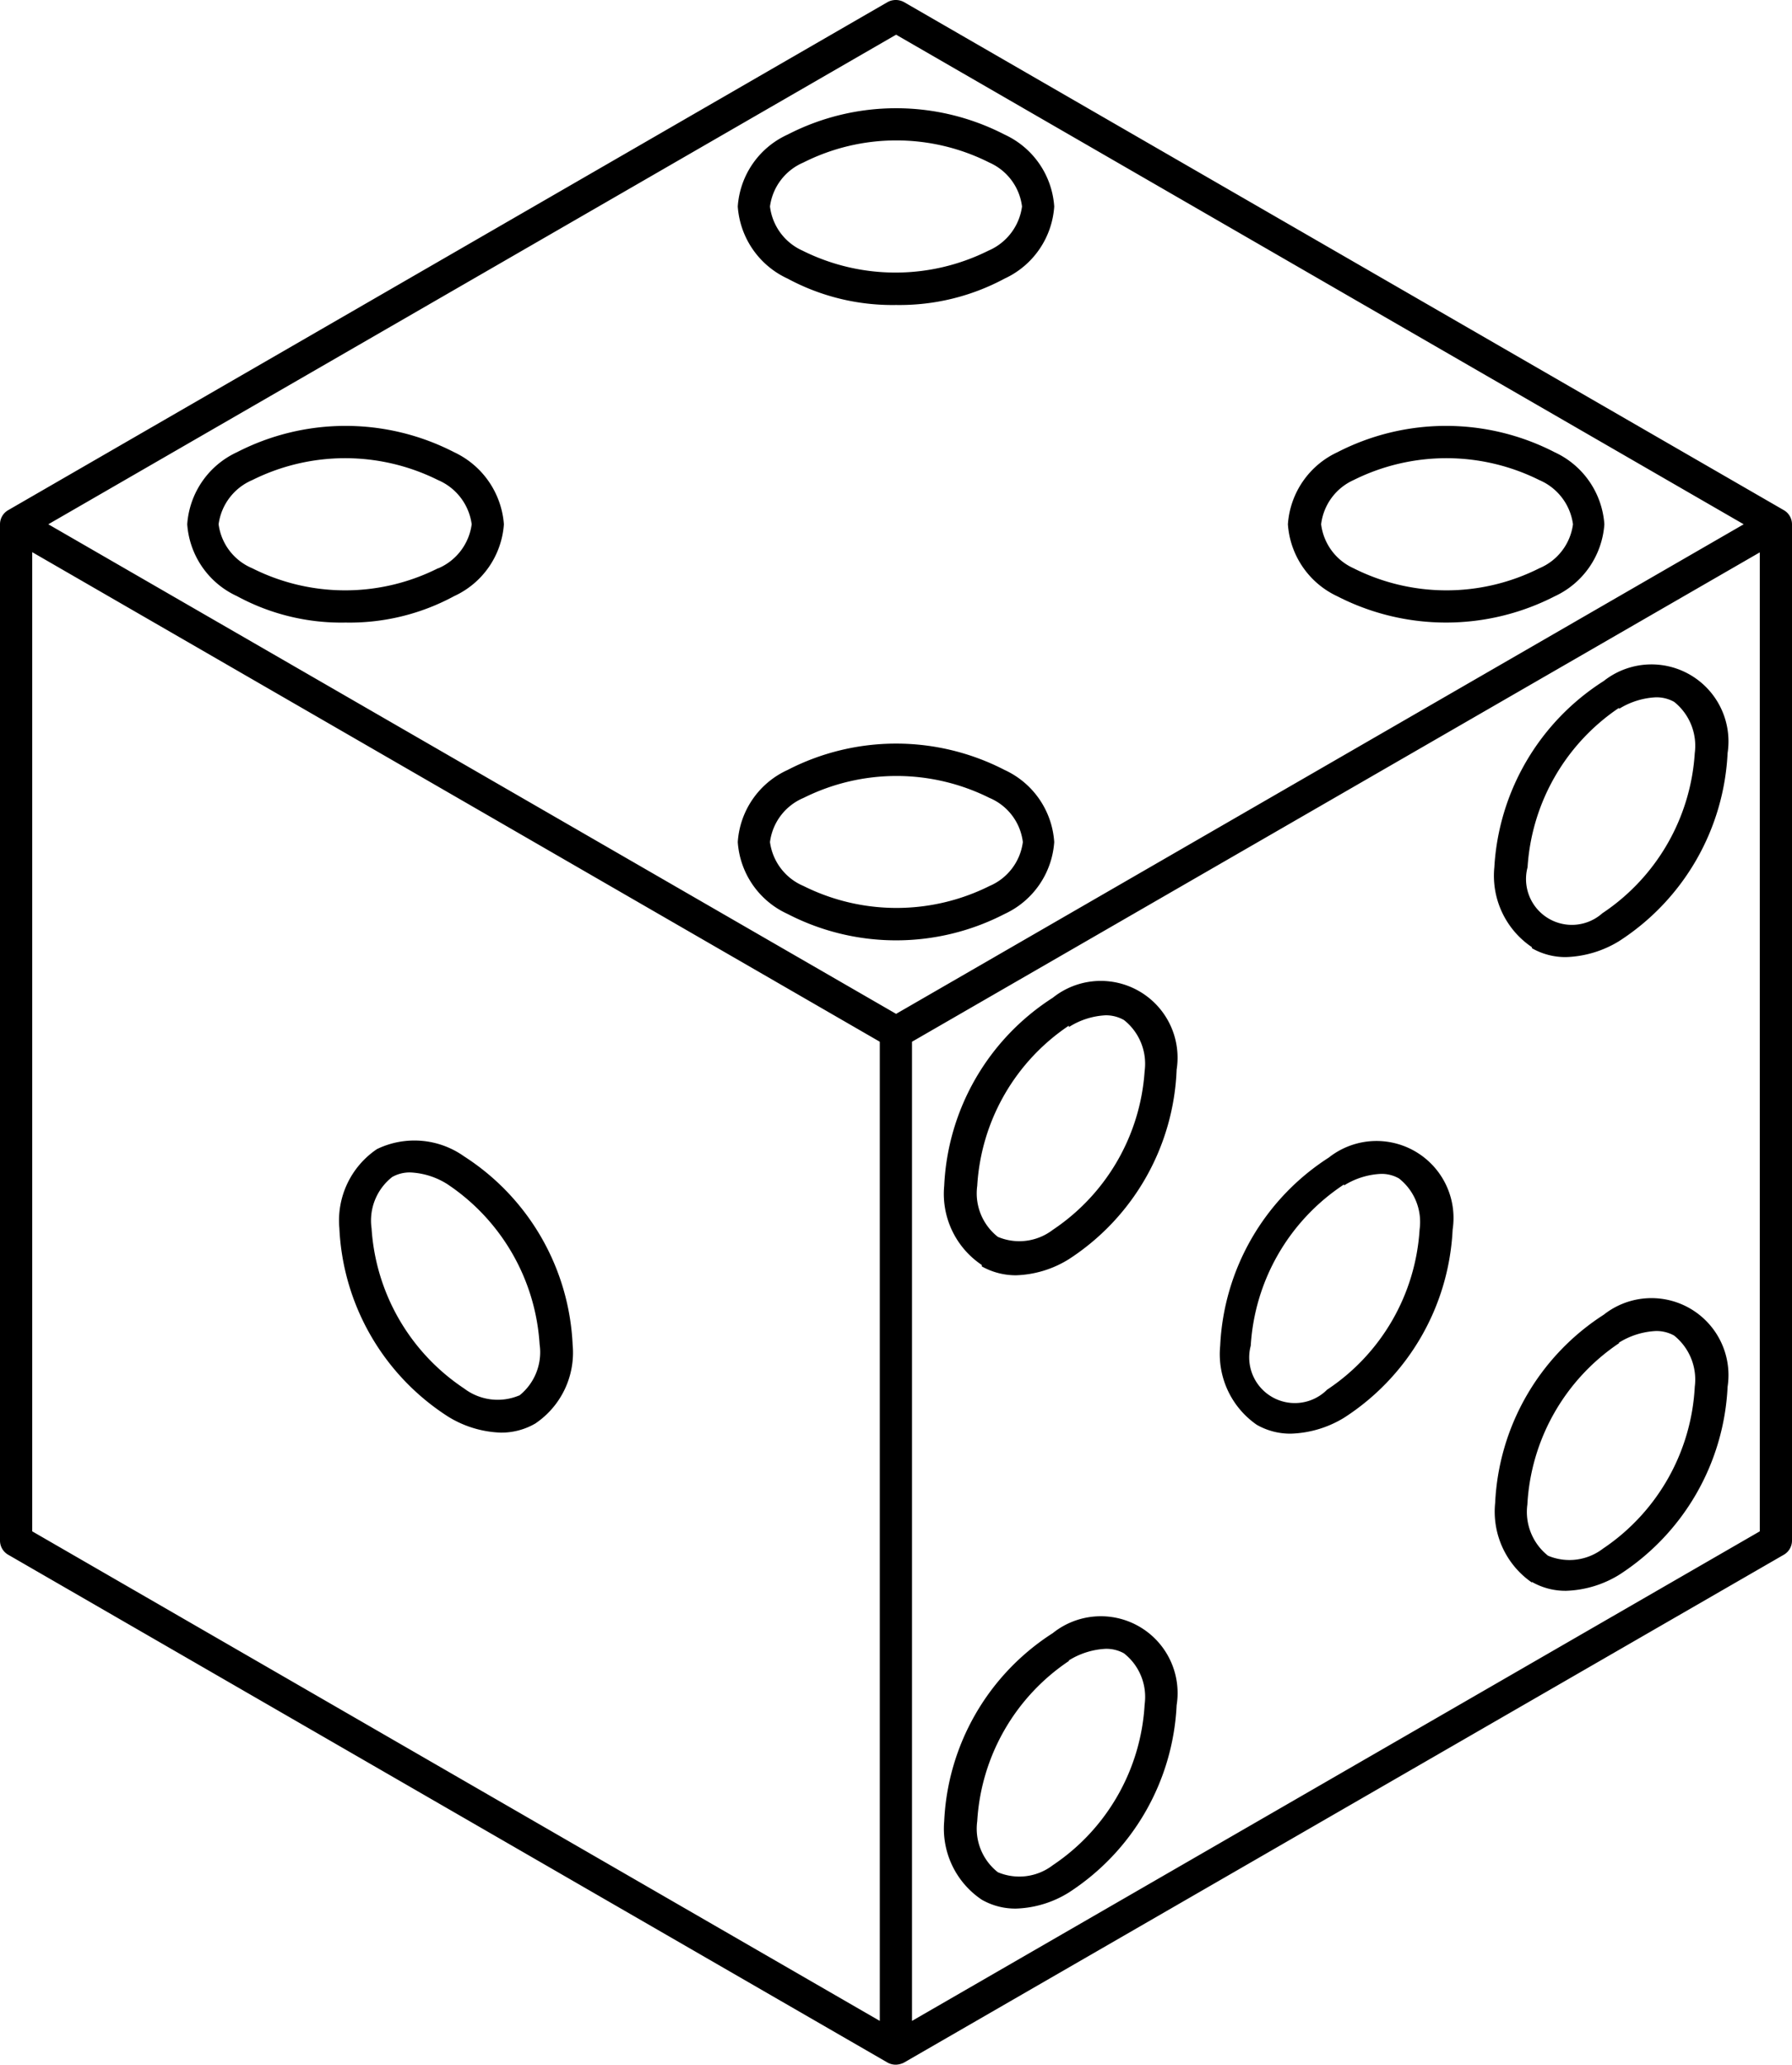 <svg xmlns="http://www.w3.org/2000/svg" viewBox="0 0 86.81 100"><g id="Layer_2" data-name="Layer 2"><g id="Layer_1-2" data-name="Layer 1"><path d="M22.48,56a4.16,4.16,0,0,0-4.22-.35,4.17,4.17,0,0,0-1.82,3.83A11.46,11.46,0,0,0,21.7,68.6a5.17,5.17,0,0,0,2.57.78,3.27,3.27,0,0,0,1.66-.44,4.14,4.14,0,0,0,1.81-3.82A11.46,11.46,0,0,0,22.48,56Zm2.67,11.58a2.69,2.69,0,0,1-2.67-.34A10.08,10.08,0,0,1,18,59.49,2.68,2.68,0,0,1,19,57a1.72,1.72,0,0,1,.88-.22,3.66,3.66,0,0,1,1.78.56,10.07,10.07,0,0,1,4.48,7.76A2.68,2.68,0,0,1,25.15,67.59ZM64.79,28.88a11.53,11.53,0,0,0,10.52,0,4.16,4.16,0,0,0,2.41-3.49,4.16,4.16,0,0,0-2.41-3.49,11.49,11.49,0,0,0-10.52,0,4.16,4.16,0,0,0-2.4,3.49A4.16,4.16,0,0,0,64.79,28.88Zm.78-5.63a10.08,10.08,0,0,1,9,0,2.72,2.72,0,0,1,1.63,2.14,2.69,2.69,0,0,1-1.63,2.13,10,10,0,0,1-9,0A2.7,2.7,0,0,1,64,25.39,2.7,2.7,0,0,1,65.57,23.25ZM38.15,13.49a10.7,10.7,0,0,0,5.26,1.28,10.75,10.75,0,0,0,5.26-1.28A4.15,4.15,0,0,0,51.07,10a4.14,4.14,0,0,0-2.4-3.48,11.46,11.46,0,0,0-10.52,0A4.13,4.13,0,0,0,35.74,10,4.16,4.16,0,0,0,38.15,13.49Zm.77-5.62a10,10,0,0,1,9,0A2.69,2.69,0,0,1,49.51,10a2.72,2.72,0,0,1-1.63,2.14,10.08,10.08,0,0,1-9,0A2.7,2.7,0,0,1,37.3,10,2.7,2.7,0,0,1,38.92,7.87ZM22,21.9a11.49,11.49,0,0,0-10.52,0,4.16,4.16,0,0,0-2.41,3.49,4.15,4.15,0,0,0,2.41,3.48,10.59,10.59,0,0,0,5.26,1.28A10.64,10.64,0,0,0,22,28.87a4.15,4.15,0,0,0,2.41-3.48A4.2,4.2,0,0,0,22,21.9Zm-.78,5.62a10,10,0,0,1-9,0,2.69,2.69,0,0,1-1.63-2.13,2.72,2.72,0,0,1,1.63-2.14,10.08,10.08,0,0,1,9,0,2.72,2.72,0,0,1,1.63,2.14A2.71,2.71,0,0,1,21.24,27.52ZM48.67,44.26a4.15,4.15,0,0,0,2.4-3.48,4.14,4.14,0,0,0-2.4-3.49,11.46,11.46,0,0,0-10.52,0,4.13,4.13,0,0,0-2.41,3.49,4.13,4.13,0,0,0,2.41,3.48,11.45,11.45,0,0,0,10.52,0Zm-9.74-1.35a2.7,2.7,0,0,1-1.63-2.13,2.69,2.69,0,0,1,1.63-2.14,10.08,10.08,0,0,1,9,0,2.67,2.67,0,0,1,1.62,2.14,2.69,2.69,0,0,1-1.62,2.13A10.08,10.08,0,0,1,38.93,42.91ZM86.81,25.39h0a.79.79,0,0,0-.39-.68L43.79.1A.83.83,0,0,0,43,.1L.39,24.71a.79.79,0,0,0-.39.68H0V74.61a.79.79,0,0,0,.39.68L43,99.89h0a.82.82,0,0,0,.4.1.94.94,0,0,0,.39-.1L86.42,75.29a.79.79,0,0,0,.39-.68V25.4ZM43.41,1.68,84.47,25.39,43.41,49.1,2.34,25.39ZM1.56,26.74,42.62,50.45V97.87L1.56,74.16ZM85.25,74.16,44.18,97.87V50.45l41.07-23.7ZM60.88,69a3.26,3.26,0,0,0,1.66.43,5.25,5.25,0,0,0,2.57-.77,11.49,11.49,0,0,0,5.26-9.11,3.73,3.73,0,0,0-6-3.49,11.46,11.46,0,0,0-5.26,9.11A4.16,4.16,0,0,0,60.88,69Zm4.23-11.59a3.69,3.69,0,0,1,1.78-.56,1.69,1.69,0,0,1,.88.22,2.68,2.68,0,0,1,1,2.47,10.05,10.05,0,0,1-4.48,7.76,2.21,2.21,0,0,1-3.7-2.13A10.07,10.07,0,0,1,65.11,57.36Zm9.1-11.49a3.26,3.26,0,0,0,1.66.43,5.22,5.22,0,0,0,2.56-.77,11.49,11.49,0,0,0,5.26-9.11,3.73,3.73,0,0,0-6-3.49A11.47,11.47,0,0,0,72.39,42,4.17,4.17,0,0,0,74.21,45.87Zm4.22-11.59a3.72,3.72,0,0,1,1.78-.56,1.75,1.75,0,0,1,.89.22,2.72,2.72,0,0,1,1,2.48,10.08,10.08,0,0,1-4.48,7.76A2.22,2.22,0,0,1,74,42,10.07,10.07,0,0,1,78.43,34.28Zm-30.87,27a3.37,3.37,0,0,0,1.66.43,5.13,5.13,0,0,0,2.56-.78A11.46,11.46,0,0,0,57,51.8a3.72,3.72,0,0,0-6-3.48,11.43,11.43,0,0,0-5.26,9.11A4.14,4.14,0,0,0,47.56,61.26Zm4.22-11.59a3.64,3.64,0,0,1,1.78-.57,1.76,1.76,0,0,1,.89.23,2.7,2.7,0,0,1,1,2.47A10.05,10.05,0,0,1,51,59.56a2.67,2.67,0,0,1-2.66.34,2.68,2.68,0,0,1-1-2.47A10.05,10.05,0,0,1,51.78,49.67ZM47.56,92a3.26,3.26,0,0,0,1.66.43,5.13,5.13,0,0,0,2.56-.78A11.45,11.45,0,0,0,57,82.58a3.72,3.72,0,0,0-6-3.49,11.43,11.43,0,0,0-5.26,9.11A4.14,4.14,0,0,0,47.56,92Zm4.22-11.59a3.72,3.72,0,0,1,1.78-.56,1.75,1.75,0,0,1,.89.22,2.68,2.68,0,0,1,1,2.47A10.05,10.05,0,0,1,51,90.33a2.67,2.67,0,0,1-2.66.34,2.68,2.68,0,0,1-1-2.47A10.05,10.05,0,0,1,51.78,80.44Zm22.43-3.8a3.26,3.26,0,0,0,1.66.43,5.22,5.22,0,0,0,2.56-.77,11.47,11.47,0,0,0,5.26-9.11,3.73,3.73,0,0,0-6-3.49,11.47,11.47,0,0,0-5.26,9.11A4.17,4.17,0,0,0,74.21,76.64Zm4.22-11.59a3.72,3.72,0,0,1,1.78-.56,1.75,1.75,0,0,1,.89.22,2.73,2.73,0,0,1,1,2.48A10.07,10.07,0,0,1,77.65,75a2.67,2.67,0,0,1-2.66.34,2.71,2.71,0,0,1-1-2.48A10.07,10.07,0,0,1,78.43,65.05Z"/></g></g></svg>